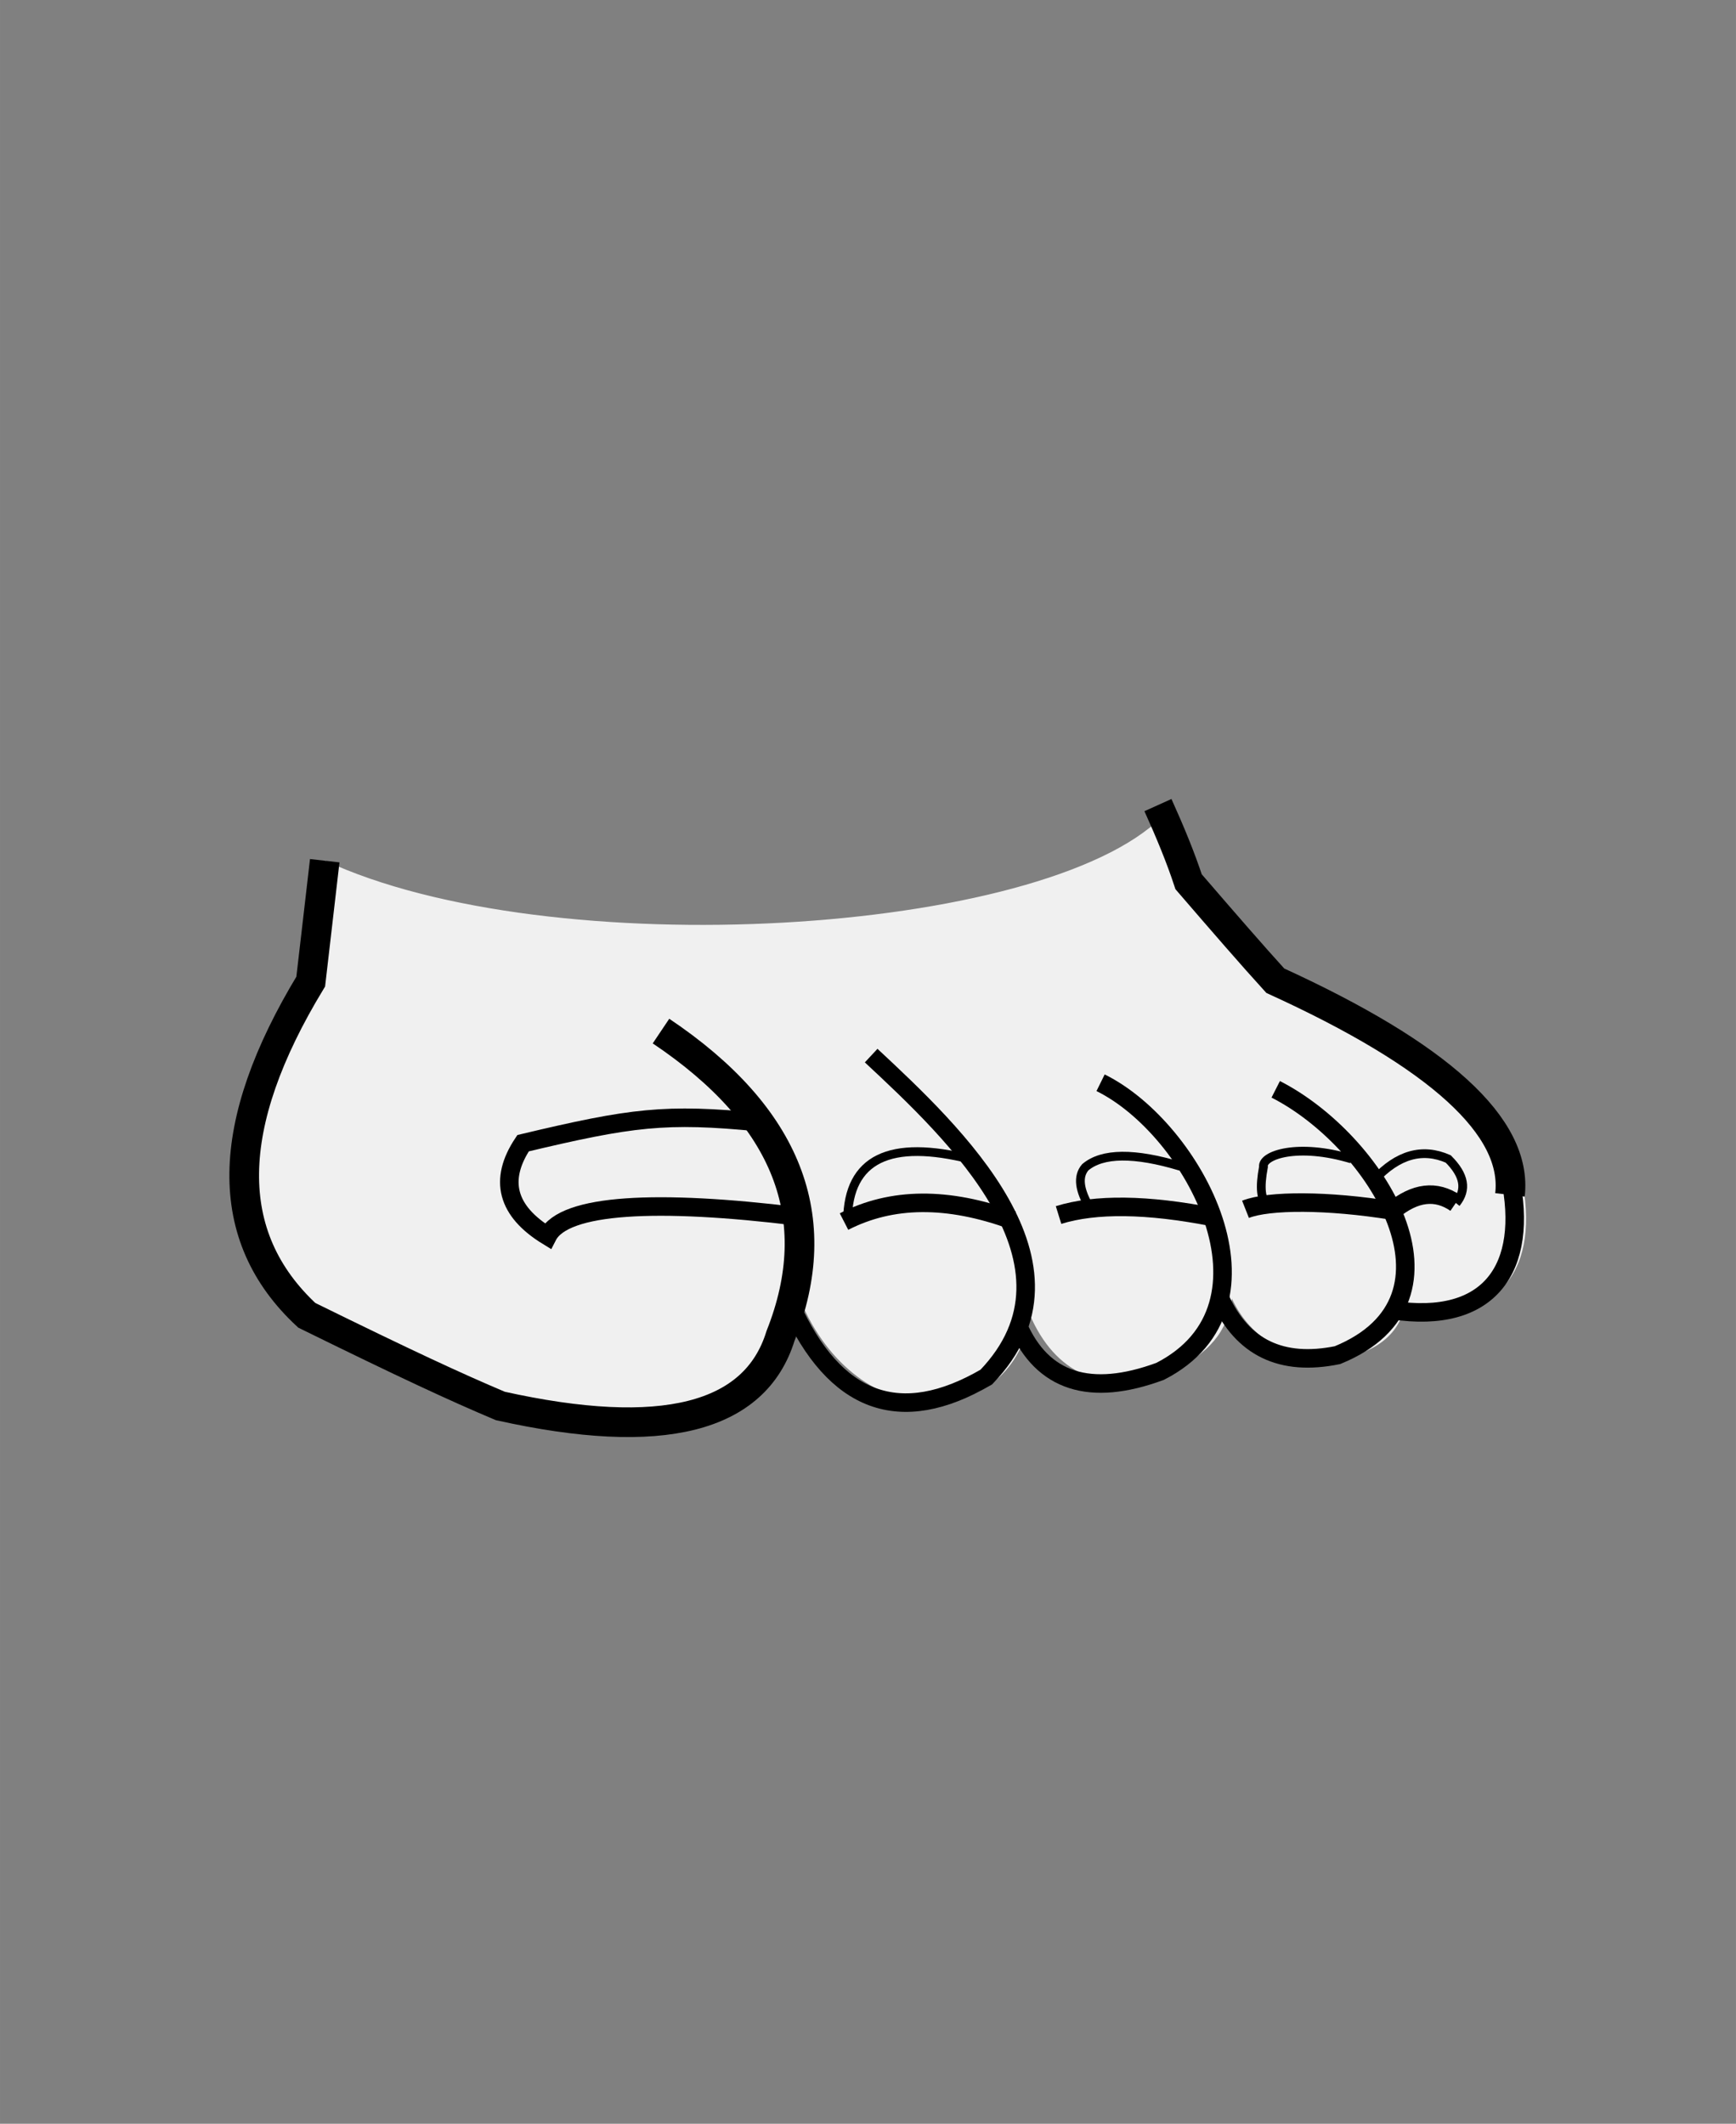 <?xml version="1.0" encoding="UTF-8" standalone="no"?>
<svg
   xmlns:dc="http://purl.org/dc/elements/1.1/"
   xmlns:cc="http://creativecommons.org/ns#"
   xmlns:rdf="http://www.w3.org/1999/02/22-rdf-syntax-ns#"
   xmlns:svg="http://www.w3.org/2000/svg"
   xmlns="http://www.w3.org/2000/svg"
   xmlns:sodipodi="http://sodipodi.sourceforge.net/DTD/sodipodi-0.dtd"
   xmlns:inkscape="http://www.inkscape.org/namespaces/inkscape"
   xml:space="preserve"
   width="39.649mm"
   height="48.493mm"
   version="1.1"
   style="clip-rule:evenodd;fill-rule:evenodd;image-rendering:optimizeQuality;shape-rendering:geometricPrecision;text-rendering:geometricPrecision"
   viewBox="0 0 3964.893 4849.341"
   id="svg148"
   sodipodi:docname="3.svg"
   inkscape:version="1.0.2 (e86c870879, 2021-01-15)"><rect x="0" y="0" width="3964.893" height="4849.341" fill="#808080" stroke="none"/><sodipodi:namedview
   pagecolor="#ffffff"
   bordercolor="#666666"
   borderopacity="1"
   objecttolerance="10"
   gridtolerance="10"
   guidetolerance="10"
   inkscape:pageopacity="0"
   inkscape:pageshadow="2"
   inkscape:window-width="1920"
   inkscape:window-height="1052"
   id="namedview150"
   showgrid="false"
   inkscape:zoom="0.85830833"
   inkscape:cx="34.860564"
   inkscape:cy="38.394674"
   inkscape:window-x="0"
   inkscape:window-y="0"
   inkscape:window-maximized="1"
   inkscape:current-layer="svg148"
   inkscape:document-rotation="0" />
 <defs
   id="defs4">
  <style
   type="text/css"
   id="style2">
   <![CDATA[
    .str3 {stroke:black;stroke-width:20}
    .str1 {stroke:black;stroke-width:25.4}
    .str2 {stroke:black;stroke-width:42.33}
    .str0 {stroke:black;stroke-width:67.73}
    .fil1 {fill:none}
    .fil0 {fill:#F0F0F0}
   ]]>
  </style>
 <clipPath
   clipPathUnits="userSpaceOnUse"
   id="clipPath200"><rect
     style="fill:#0000ff;fill-rule:evenodd;stroke-width:25.918"
     id="rect202"
     width="3964.893"
     height="4849.341"
     x="3627.766"
     y="11352.66" /></clipPath></defs>
 <g
   id="Слой_x0020_1"
   transform="matrix(-1,0,0,1,7592.66,-11352.66)"
   clip-path="url(#clipPath200)">
  <path
   class="fil0"
   d="m 5271,2444 c 254,-210 744,-270 1469,-178 241,430 241,768 0,1016 11,277 52,706 122,1289 199,328 203,582 9,762 -228,112 -338,163 -442,207 -369,82 -630,22 -663,-230 -139,309 -484,277 -520,23 -56,129 -164,188 -324,129 -87,-45 -126,-91 -137,-167 -88,191 -359,166 -392,26 -223,34 -313,-95 -269,-305 91,-175 161,-276 536,-447 51,-56 116,-131 198,-226 52,-156 143,-337 273,-546 98,-195 142,-421 132,-677 -78,-207 -75,-433 9,-677 z"
   id="path7" />
  <path
   class="fil0"
   d="m 6744,7971 c 19,265 59,632 112,1070 199,328 203,582 9,762 -228,112 -338,163 -442,207 -369,82 -630,22 -663,-230 -139,309 -484,277 -520,23 -56,129 -164,188 -324,129 -87,-45 -126,-91 -137,-167 -88,191 -359,166 -392,26 -223,34 -313,-95 -269,-305 91,-175 161,-276 536,-447 51,-56 116,-131 198,-226 52,-156 143,-337 273,-546 58,-114 96,-240 117,-376 351,178 928,255 1503,78 z"
   id="path9" />
  <path
   class="fil0"
   d="m 6851,13318 c 19,265 -48,-162 5,276 199,328 203,582 9,762 -228,112 -338,163 -442,207 -369,82 -630,22 -663,-230 -139,309 -484,277 -520,23 -56,129 -164,188 -324,129 -87,-45 -126,-91 -137,-167 -88,191 -359,166 -392,26 -223,34 -313,-95 -269,-305 91,-175 161,-276 536,-447 51,-56 116,-131 198,-226 116,-345 31,221 86,-149 272,272 1399,341 1914,100 z"
   id="path11" />
  <path
   class="fil0"
   d="m 6864,18204 c 19,265 -48,-162 5,276 199,328 203,582 9,762 -228,112 -338,163 -442,207 -911,141 -722,-623 -353,-852 94,-59 149,-242 220,-259 215,-52 412,-64 560,-133 z"
   id="path13" />
  <path
   class="fil1 str0"
   d="m 5262,2435 c -85,245 -88,470 -9,677 10,257 -34,483 -132,677 -129,208 -220,390 -273,546 -81,94 -147,170 -198,226 -375,171 -554,334 -536,489"
   id="path15" />
  <path
   class="fil1 str0"
   d="m 5241,7871 c -19,145 -59,278 -120,399 -129,208 -220,390 -273,546 -81,94 -147,170 -198,226 -375,171 -554,334 -536,489"
   id="path17" />
  <path
   class="fil1 str0"
   d="m 4948,13191 c -28,62 -52,120 -70,175 -81,94 -147,170 -198,226 -375,171 -554,334 -536,489"
   id="path19" />
  <path
   class="fil1 str1"
   d="m 4948,18081 c -28,62 -52,120 -70,175 -81,94 -147,170 -198,226 -375,171 -554,334 -536,489"
   id="path21" />
  <path
   class="fil1 str0"
   d="m 6731,2257 c 241,430 241,768 0,1016 11,277 52,706 122,1289 199,328 203,582 9,762 -228,112 -338,163 -442,207 -369,82 -582,28 -640,-160 -107,-270 -16,-502 273,-696"
   id="path23" />
  <path
   class="fil1 str0"
   d="m 6742,7941 c 18,270 56,637 112,1101 199,328 203,582 9,762 -228,112 -338,163 -442,207 -369,82 -582,28 -640,-160 -107,-270 -16,-502 273,-696"
   id="path25" />
  <path
   class="fil1 str0"
   d="m 6851,13318 c 10,88 21,180 32,276 199,328 203,582 9,762 -228,112 -338,163 -442,207 -369,82 -582,28 -640,-160 -107,-270 -16,-502 273,-696"
   id="path27" />
  <path
   class="fil1 str0"
   d="m 6851,18207 c 10,88 21,180 32,276 199,328 203,582 9,762 -228,112 -338,163 -442,207 -369,82 -582,28 -640,-160 -107,-270 -16,-502 273,-696"
   id="path29" />
  <path
   class="fil1 str2"
   d="m 5758,5301 c -101,224 -250,279 -447,164 -247,-257 73,-557 263,-734"
   id="path31" />
  <path
   class="fil1 str2"
   d="m 5758,9781 c -101,224 -250,279 -447,164 -247,-257 73,-557 263,-734"
   id="path33" />
  <path
   class="fil1 str2"
   d="m 5787,14333 c -101,224 -250,279 -447,164 -247,-257 73,-557 263,-734"
   id="path35" />
  <path
   class="fil1 str1"
   d="m 5787,19222 c -101,224 -250,279 -447,164 -247,-257 73,-557 263,-734"
   id="path37" />
  <path
   class="fil1 str2"
   d="m 5238,5348 c -56,129 -165,164 -325,105 -293,-150 -77,-554 136,-659"
   id="path39" />
  <path
   class="fil1 str2"
   d="m 5238,9828 c -56,129 -165,164 -325,105 -293,-150 -77,-554 136,-659"
   id="path41" />
  <path
   class="fil1 str2"
   d="m 5268,14379 c -56,129 -165,164 -325,105 -293,-150 -77,-554 136,-659"
   id="path43" />
  <path
   class="fil1 str1"
   d="m 5268,19269 c -56,129 -165,164 -325,105 -293,-150 -77,-554 136,-659"
   id="path45" />
  <path
   class="fil1 str2"
   d="m 4776,5287 c -51,112 -140,155 -268,129 -316,-129 -87,-491 141,-607"
   id="path47" />
  <path
   class="fil1 str2"
   d="m 4776,9767 c -51,112 -140,155 -268,129 -316,-129 -87,-491 141,-607"
   id="path49" />
  <path
   class="fil1 str2"
   d="m 4806,14318 c -51,112 -140,155 -268,129 -316,-129 -87,-491 141,-607"
   id="path51" />
  <path
   class="fil1 str1"
   d="m 4806,19208 c -51,112 -140,155 -268,129 -316,-129 -87,-491 141,-607"
   id="path53" />
  <path
   class="fil1 str2"
   d="m 4115,5008 c -44,209 46,339 269,305"
   id="path55" />
  <path
   class="fil1 str2"
   d="m 4115,9488 c -44,209 46,339 269,305"
   id="path57" />
  <path
   class="fil1 str2"
   d="m 4144,14039 c -44,209 46,339 269,305"
   id="path59" />
  <path
   class="fil1 str1"
   d="m 4144,18929 c -44,209 46,339 269,305"
   id="path61" />
  <path
   class="fil1 str2"
   d="m 5742,5099 c 319,-39 532,-29 570,45 93,-57 112,-128 56,-212 -248,-59 -325,-69 -539,-48"
   id="path63" />
  <path
   class="fil1 str2"
   d="m 5742,9579 c 319,-39 532,-29 570,45 93,-57 112,-128 56,-212 -248,-59 -325,-69 -539,-48"
   id="path65" />
  <path
   class="fil1 str2"
   d="m 5772,14130 c 319,-39 532,-29 570,45 93,-57 112,-128 56,-212 -248,-59 -325,-69 -539,-48"
   id="path67" />
  <path
   class="fil1 str2"
   d="m 5772,19020 c 319,-39 532,-29 570,45 93,-57 112,-128 56,-212 -248,-59 -325,-69 -539,-48"
   id="path69" />
  <path
   class="fil1 str2"
   d="m 4382,5085 c 148,-24 283,-24 336,-3"
   id="path71" />
  <path
   class="fil1 str2"
   d="m 4382,9566 c 148,-24 283,-24 336,-3"
   id="path73" />
  <path
   class="fil1 str2"
   d="m 4412,14117 c 148,-24 283,-24 336,-3"
   id="path75" />
  <path
   class="fil1 str1"
   d="m 4412,19007 c 148,-24 283,-24 336,-3"
   id="path77" />
  <path
   class="fil1 str2"
   d="m 4792,5101 c 152,-30 270,-31 354,-5"
   id="path79" />
  <path
   class="fil1 str2"
   d="m 4792,9581 c 152,-30 270,-31 354,-5"
   id="path81" />
  <path
   class="fil1 str2"
   d="m 4821,14132 c 152,-30 270,-31 354,-5"
   id="path83" />
  <path
   class="fil1 str1"
   d="m 4821,19022 c 152,-30 270,-31 354,-5"
   id="path85" />
  <path
   class="fil1 str2"
   d="m 5250,5107 c 148,-54 276,-53 385,3"
   id="path87" />
  <path
   class="fil1 str2"
   d="m 5250,9588 c 148,-54 276,-53 385,3"
   id="path89" />
  <path
   class="fil1 str2"
   d="m 5280,14139 c 148,-54 276,-53 385,3"
   id="path91" />
  <path
   class="fil1 str1"
   d="m 5280,19029 c 148,-54 276,-53 385,3"
   id="path93" />
  <path
   class="fil1 str2"
   d="m 4382,5085 c -51,-42 -99,-48 -144,-17"
   id="path95" />
  <path
   class="fil1 str2"
   d="m 4382,9566 c -51,-42 -99,-48 -144,-17"
   id="path97" />
  <path
   class="fil1 str2"
   d="m 4412,14117 c -51,-42 -99,-48 -144,-17"
   id="path99" />
  <path
   class="fil1 str1"
   d="m 4412,19007 c -51,-42 -99,-48 -144,-17"
   id="path101" />
  <path
   class="fil1 str0"
   d="m 6495,2406 c -78,298 -60,571 53,820"
   id="path103" />
  <path
   class="fil1 str0"
   d="m 5253,3252 c 183,-108 259,-275 227,-501"
   id="path105" />
  <path
   class="fil1 str3"
   d="m 5345,4969 c 186,-47 280,-1 282,138"
   id="path107" />
  <path
   class="fil1 str3"
   d="m 5345,9449 c 186,-47 280,-1 282,138"
   id="path109" />
  <path
   class="fil1 str3"
   d="m 5375,14000 c 186,-47 280,-1 282,138"
   id="path111" />
  <path
   class="fil1 str1"
   d="m 5375,18890 c 186,-47 280,-1 282,138"
   id="path113" />
  <path
   class="fil1 str3"
   d="m 4867,4985 c 106,-32 179,-31 218,2 18,21 14,52 -11,94"
   id="path115" />
  <path
   class="fil1 str3"
   d="m 4867,9465 c 106,-32 179,-31 218,2 18,21 14,52 -11,94"
   id="path117" />
  <path
   class="fil1 str3"
   d="m 4896,14016 c 106,-32 179,-31 218,2 18,21 14,52 -11,94"
   id="path119" />
  <path
   class="fil1 str1"
   d="m 4896,18906 c 106,-32 179,-31 218,2 18,21 14,52 -11,94"
   id="path121" />
  <path
   class="fil1 str3"
   d="m 4476,4967 c 122,-37 205,-9 201,18 9,48 6,77 -10,86"
   id="path123" />
  <path
   class="fil1 str3"
   d="m 4476,9448 c 122,-37 205,-9 201,18 9,48 6,77 -10,86"
   id="path125" />
  <path
   class="fil1 str3"
   d="m 4506,13999 c 122,-37 205,-9 201,18 9,48 6,77 -10,86"
   id="path127" />
  <path
   class="fil1 str3"
   d="m 4506,18889 c 122,-37 205,-9 201,18 9,48 6,77 -10,86"
   id="path129" />
  <path
   class="fil1 str3"
   d="m 4424,5015 c -53,-57 -109,-73 -168,-47 -37,37 -43,70 -18,101"
   id="path131" />
  <path
   class="fil1 str3"
   d="m 4424,9495 c -53,-57 -109,-73 -168,-47 -37,37 -43,70 -18,101"
   id="path133" />
  <path
   class="fil1 str3"
   d="m 4453,14046 c -53,-57 -109,-73 -168,-47 -37,37 -43,70 -18,101"
   id="path135" />
  <path
   class="fil1 str3"
   d="m 4453,18936 c -53,-57 -109,-73 -168,-47 -37,37 -43,70 -18,101"
   id="path137" />
  <rect
   class="fil1 str2"
   x="3580"
   y="1393"
   width="4057"
   height="19720"
   id="rect139" />
  <line
   class="fil1 str2"
   x1="3580"
   y1="6332"
   x2="7637"
   y2="6332"
   id="line141" />
  <line
   class="fil1 str2"
   x1="3580"
   y1="11306"
   x2="7637"
   y2="11306"
   id="line143" />
  <line
   class="fil1 str2"
   x1="3580"
   y1="16245"
   x2="7637"
   y2="16245"
   id="line145" />
 </g>
</svg>
